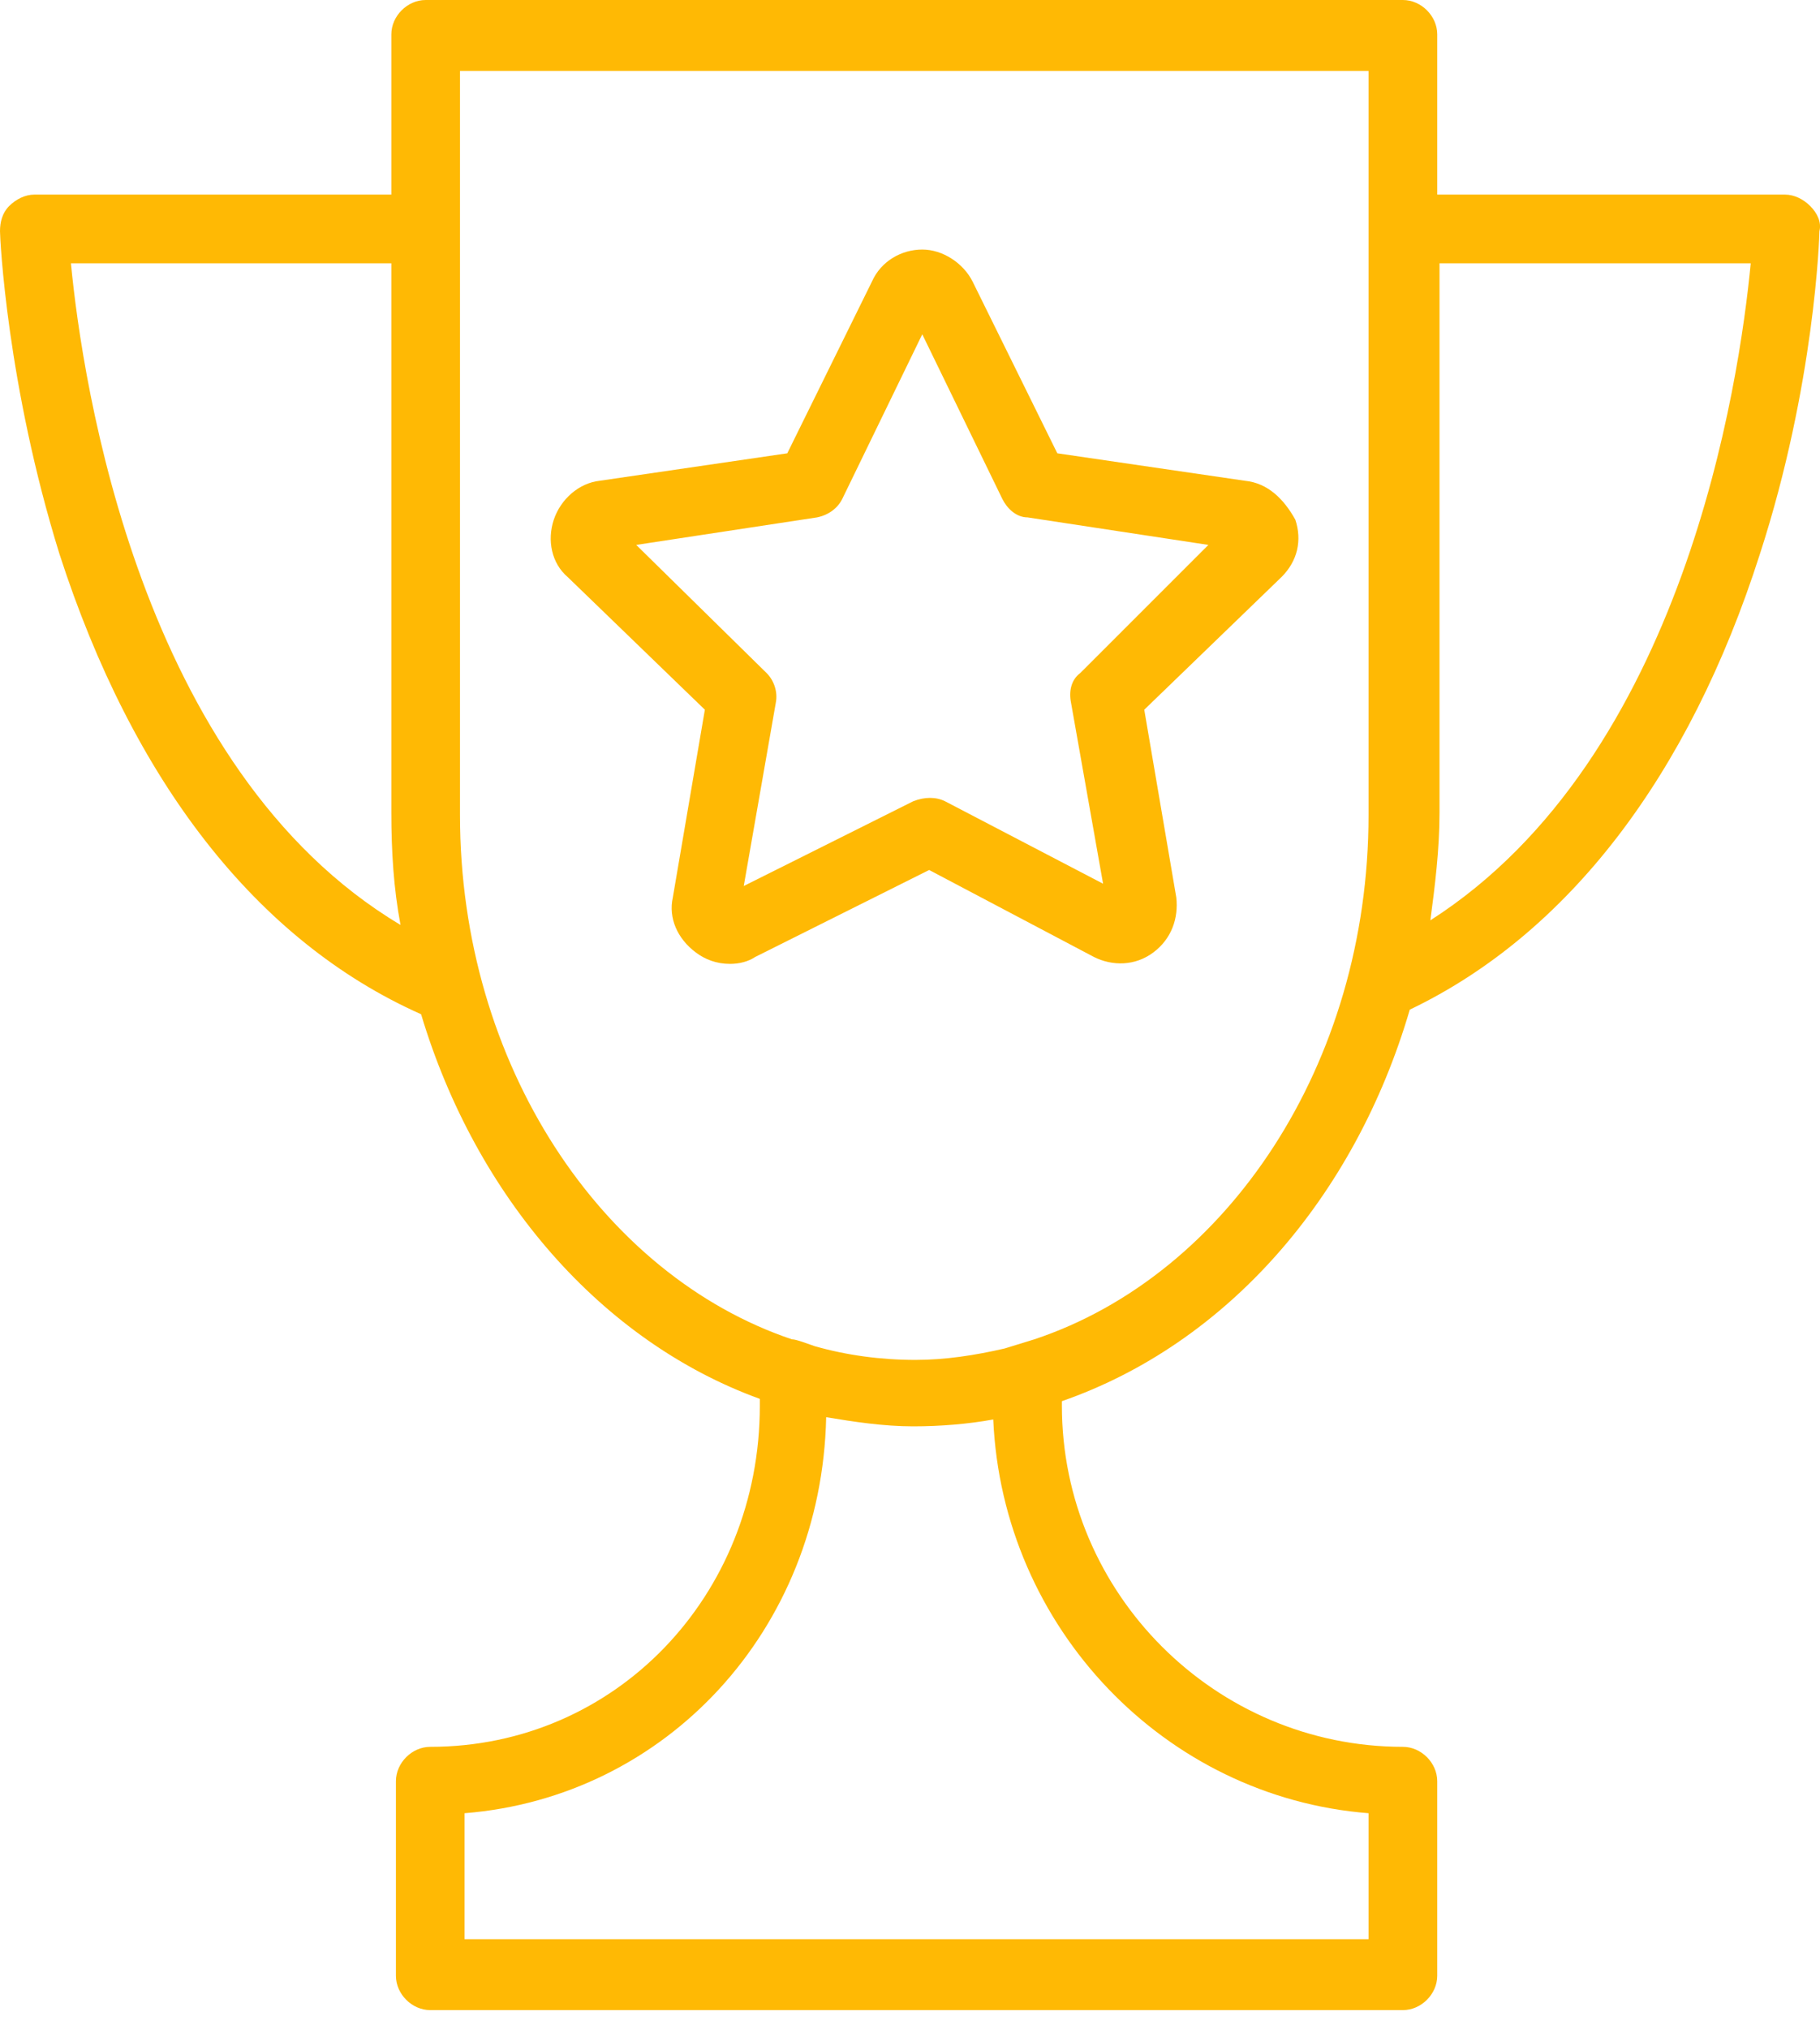 <svg width="35" height="39" viewBox="0 0 35 39" fill="none" xmlns="http://www.w3.org/2000/svg">
<path d="M34.812 3.961C34.681 3.829 34.504 3.741 34.328 3.741H27.639V0.66C27.639 0.308 27.331 0 26.979 0H8.186C7.834 0 7.526 0.308 7.526 0.66V3.741H0.66C0.484 3.741 0.308 3.829 0.176 3.961C0.044 4.093 0 4.269 0 4.445C0 4.577 0.132 7.394 1.144 10.651C2.553 15.008 4.929 18.088 8.098 19.497C9.154 23.018 11.575 25.79 14.612 26.891V27.023C14.612 30.675 11.839 33.58 8.274 33.58C7.922 33.58 7.614 33.888 7.614 34.24V37.981C7.614 38.333 7.922 38.641 8.274 38.641H26.979C27.331 38.641 27.639 38.333 27.639 37.981V34.24C27.639 33.888 27.331 33.58 26.979 33.58C23.37 33.58 20.421 30.631 20.421 27.023V26.935C23.59 25.834 26.054 23.018 27.111 19.409C30.147 17.956 32.48 14.92 33.844 10.651C34.901 7.394 34.989 4.533 34.989 4.445C35.033 4.269 34.944 4.093 34.812 3.961ZM1.364 5.061H7.526V15.624C7.526 16.372 7.57 17.076 7.702 17.78C2.685 14.788 1.584 7.35 1.364 5.061ZM26.318 34.856V37.277H8.934V34.856C12.807 34.548 15.8 31.336 15.888 27.243C16.416 27.331 16.988 27.419 17.56 27.419C18.088 27.419 18.617 27.375 19.101 27.287C19.277 31.292 22.401 34.548 26.318 34.856ZM19.321 25.922C18.749 26.054 18.176 26.142 17.604 26.142C16.944 26.142 16.284 26.054 15.668 25.878C15.536 25.834 15.316 25.746 15.228 25.746C11.575 24.514 8.846 20.465 8.846 15.668V1.364H26.318V4.005V4.841V15.668C26.318 20.465 23.59 24.514 19.893 25.746L19.321 25.922ZM27.507 17.692C27.595 17.032 27.683 16.328 27.683 15.624V5.061H33.668C33.448 7.35 32.392 14.568 27.507 17.692Z" fill="#FFB904"/>
<path d="M23.942 9.242L20.333 8.714L18.704 5.413C18.528 5.061 18.132 4.797 17.736 4.797C17.34 4.797 16.944 5.017 16.768 5.413L15.14 8.714L11.531 9.242C11.135 9.286 10.783 9.594 10.65 9.99C10.518 10.386 10.607 10.827 10.915 11.091L13.555 13.643L12.939 17.252C12.851 17.648 13.027 18.044 13.379 18.308C13.555 18.441 13.775 18.529 14.039 18.529C14.215 18.529 14.391 18.485 14.523 18.396L17.868 16.724L21.037 18.396C21.389 18.573 21.829 18.573 22.181 18.308C22.533 18.044 22.665 17.648 22.621 17.252L22.005 13.643L24.646 11.091C24.954 10.783 25.042 10.386 24.91 9.99C24.69 9.594 24.382 9.286 23.942 9.242ZM20.773 12.939C20.597 13.071 20.553 13.291 20.597 13.511L21.213 16.988L18.176 15.404C18 15.316 17.78 15.316 17.56 15.404L14.303 17.032L14.919 13.511C14.963 13.291 14.876 13.071 14.743 12.939L12.235 10.475L15.712 9.946C15.932 9.902 16.108 9.77 16.196 9.594L17.736 6.426L19.277 9.594C19.365 9.77 19.541 9.946 19.761 9.946L23.238 10.475L20.773 12.939Z" fill="#FFB904"/>
</svg>
